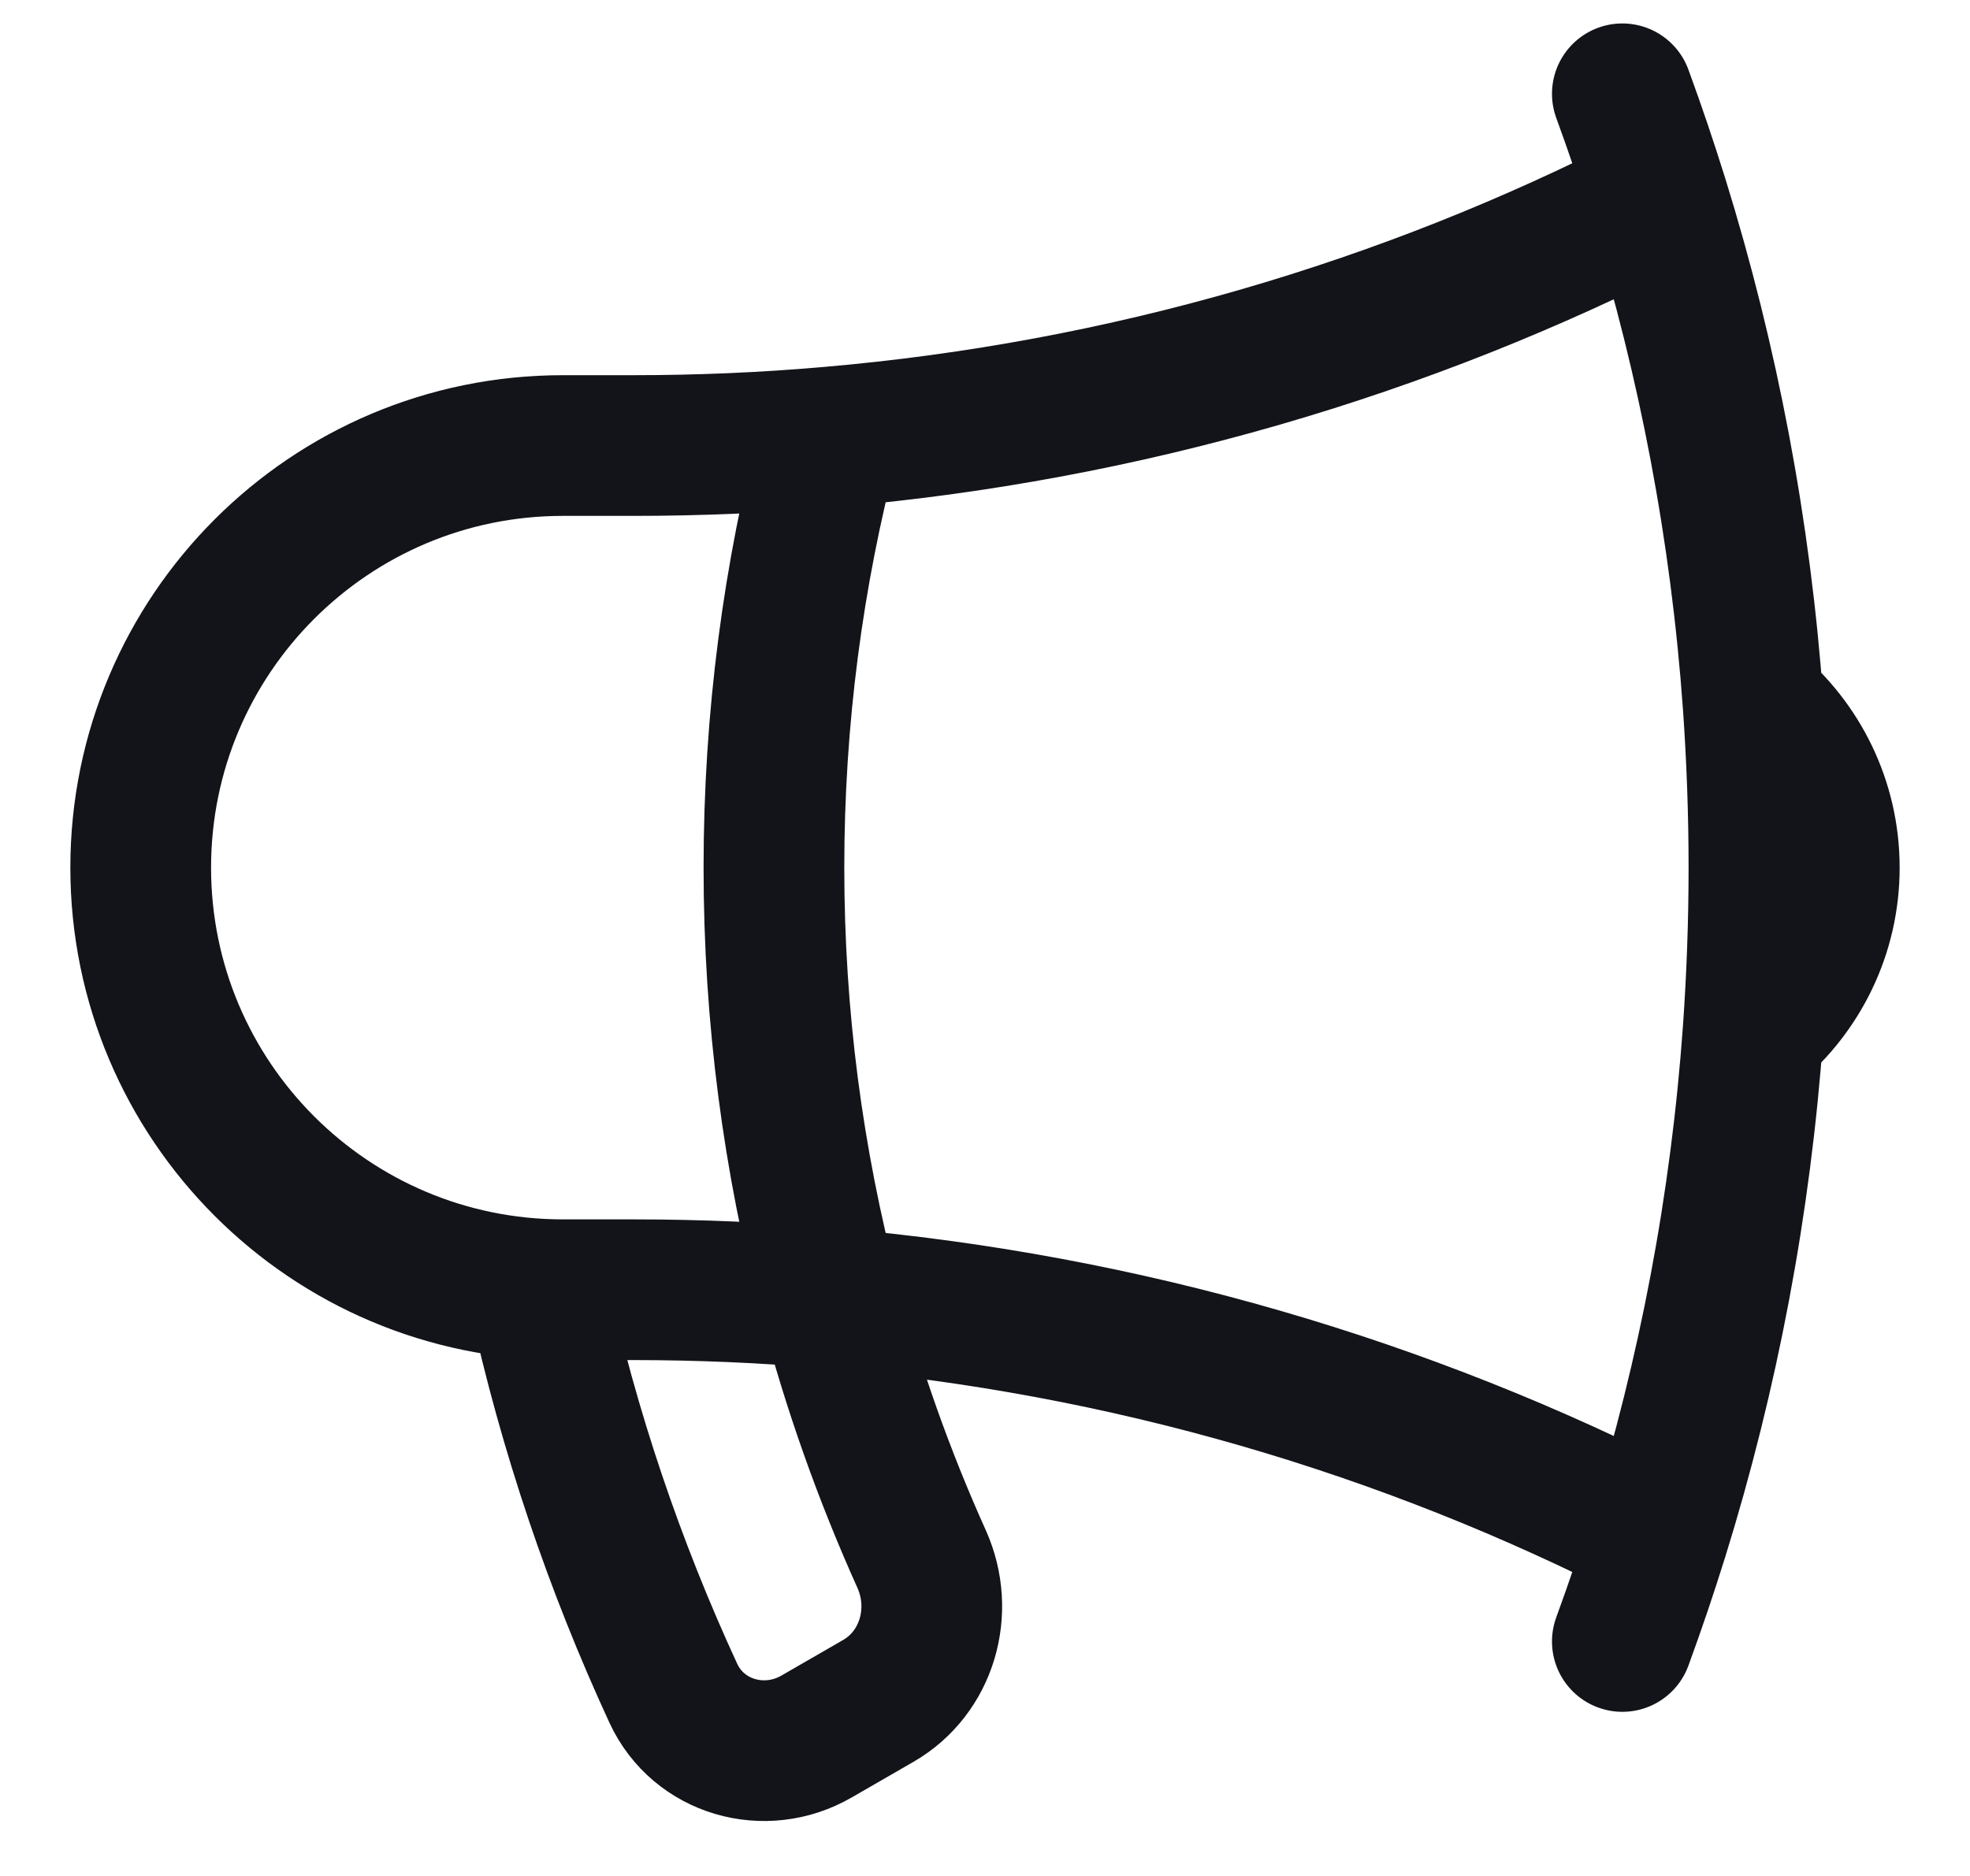 <svg width="21" height="20" viewBox="0 0 21 20" fill="none" xmlns="http://www.w3.org/2000/svg">
<path d="M8.84 13.84C8.152 13.78 7.454 13.75 6.75 13.75H6C3.515 13.75 1.5 11.735 1.5 9.25C1.5 6.765 3.515 4.75 6 4.75H6.75C7.454 4.75 8.152 4.72 8.84 4.66M8.84 13.84C9.093 14.802 9.424 15.732 9.825 16.623C10.072 17.174 9.884 17.833 9.362 18.134L8.705 18.513C8.154 18.832 7.446 18.631 7.178 18.053C6.552 16.697 6.065 15.264 5.738 13.771M8.84 13.84C8.455 12.374 8.25 10.836 8.25 9.25C8.25 7.664 8.455 6.125 8.84 4.66M8.84 13.84C12 14.112 14.985 14.997 17.675 16.375M8.84 4.66C12 4.388 14.985 3.503 17.675 2.125M17.675 2.125C17.557 1.746 17.43 1.371 17.294 1M17.675 2.125C18.21 3.848 18.556 5.655 18.689 7.52M17.675 16.375C17.557 16.754 17.43 17.129 17.294 17.5M17.675 16.375C18.21 14.652 18.556 12.845 18.689 10.98M18.689 7.52C19.184 7.933 19.5 8.554 19.5 9.25C19.5 9.946 19.184 10.567 18.689 10.98M18.689 7.52C18.729 8.091 18.75 8.668 18.75 9.25C18.75 9.832 18.729 10.409 18.689 10.98" stroke="#121419" stroke-width="1.5" stroke-linecap="round" stroke-linejoin="round"/>
</svg>
